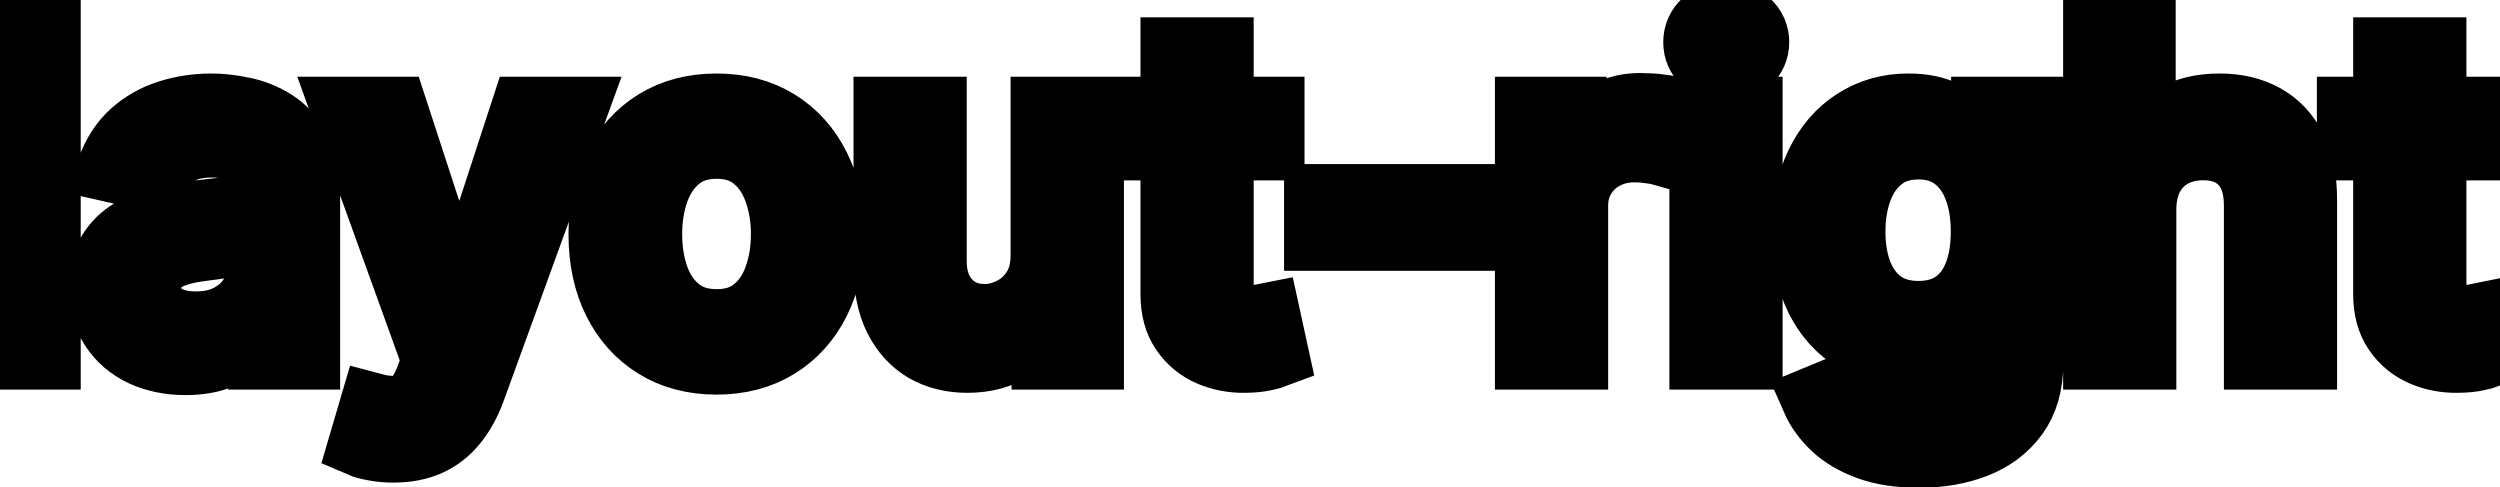 <svg viewBox="0 0 77 15" fill="none" stroke-width="2" stroke="currentColor" aria-hidden="true">
  <path d="M1.486 0.818V11H-0.001V0.818H1.486ZM5.708 11.169C5.224 11.169 4.787 11.079 4.395 10.901C4.004 10.718 3.694 10.455 3.466 10.11C3.24 9.765 3.128 9.343 3.128 8.842C3.128 8.411 3.211 8.057 3.376 7.778C3.542 7.5 3.766 7.28 4.047 7.117C4.329 6.955 4.644 6.832 4.992 6.749C5.34 6.666 5.695 6.603 6.056 6.56C6.513 6.507 6.885 6.464 7.17 6.431C7.455 6.395 7.662 6.337 7.791 6.257C7.92 6.178 7.985 6.048 7.985 5.869V5.835C7.985 5.4 7.862 5.064 7.617 4.825C7.375 4.587 7.014 4.467 6.533 4.467C6.033 4.467 5.638 4.578 5.35 4.8C5.065 5.019 4.868 5.263 4.758 5.531L3.361 5.213C3.527 4.749 3.769 4.375 4.087 4.089C4.409 3.801 4.778 3.592 5.196 3.463C5.613 3.33 6.053 3.264 6.513 3.264C6.818 3.264 7.141 3.301 7.483 3.374C7.827 3.443 8.149 3.572 8.447 3.761C8.749 3.95 8.996 4.22 9.188 4.572C9.38 4.92 9.476 5.372 9.476 5.929V11H8.025V9.956H7.965C7.869 10.148 7.725 10.337 7.532 10.523C7.34 10.708 7.093 10.863 6.792 10.985C6.49 11.108 6.129 11.169 5.708 11.169ZM6.031 9.976C6.442 9.976 6.793 9.895 7.085 9.732C7.38 9.57 7.604 9.358 7.756 9.096C7.912 8.831 7.99 8.547 7.99 8.246V7.261C7.937 7.314 7.834 7.364 7.682 7.411C7.532 7.454 7.362 7.492 7.17 7.525C6.977 7.555 6.79 7.583 6.608 7.609C6.425 7.633 6.273 7.652 6.15 7.669C5.862 7.705 5.599 7.767 5.36 7.853C5.125 7.939 4.936 8.063 4.793 8.226C4.654 8.385 4.584 8.597 4.584 8.862C4.584 9.23 4.72 9.509 4.992 9.697C5.264 9.883 5.61 9.976 6.031 9.976ZM12.123 13.864C11.9 13.864 11.698 13.845 11.516 13.809C11.334 13.776 11.198 13.739 11.108 13.7L11.466 12.482C11.738 12.555 11.98 12.586 12.192 12.576C12.404 12.566 12.591 12.486 12.754 12.337C12.92 12.188 13.066 11.945 13.191 11.607L13.375 11.099L10.581 3.364H12.172L14.106 9.29H14.186L16.12 3.364H17.716L14.569 12.019C14.423 12.417 14.237 12.753 14.012 13.028C13.786 13.307 13.518 13.516 13.206 13.655C12.895 13.794 12.534 13.864 12.123 13.864ZM22.069 11.154C21.354 11.154 20.729 10.99 20.195 10.662C19.662 10.334 19.247 9.875 18.952 9.285C18.657 8.695 18.51 8.005 18.51 7.217C18.51 6.424 18.657 5.732 18.952 5.138C19.247 4.545 19.662 4.085 20.195 3.756C20.729 3.428 21.354 3.264 22.069 3.264C22.785 3.264 23.41 3.428 23.944 3.756C24.477 4.085 24.892 4.545 25.187 5.138C25.482 5.732 25.629 6.424 25.629 7.217C25.629 8.005 25.482 8.695 25.187 9.285C24.892 9.875 24.477 10.334 23.944 10.662C23.41 10.99 22.785 11.154 22.069 11.154ZM22.074 9.906C22.538 9.906 22.923 9.784 23.228 9.538C23.533 9.293 23.758 8.967 23.904 8.559C24.053 8.151 24.128 7.702 24.128 7.212C24.128 6.724 24.053 6.277 23.904 5.869C23.758 5.458 23.533 5.129 23.228 4.88C22.923 4.631 22.538 4.507 22.074 4.507C21.607 4.507 21.219 4.631 20.911 4.88C20.606 5.129 20.379 5.458 20.23 5.869C20.084 6.277 20.011 6.724 20.011 7.212C20.011 7.702 20.084 8.151 20.23 8.559C20.379 8.967 20.606 9.293 20.911 9.538C21.219 9.784 21.607 9.906 22.074 9.906ZM32.126 7.833V3.364H33.617V11H32.156V9.678H32.076C31.9 10.085 31.619 10.425 31.231 10.697C30.846 10.965 30.367 11.099 29.794 11.099C29.303 11.099 28.869 10.992 28.491 10.776C28.117 10.557 27.822 10.234 27.607 9.807C27.394 9.379 27.288 8.851 27.288 8.221V3.364H28.775V8.042C28.775 8.562 28.919 8.977 29.207 9.285C29.496 9.593 29.87 9.747 30.331 9.747C30.609 9.747 30.886 9.678 31.161 9.538C31.44 9.399 31.67 9.189 31.852 8.907C32.038 8.625 32.129 8.267 32.126 7.833ZM39.179 3.364V4.557H35.008V3.364H39.179ZM36.127 1.534H37.613V8.758C37.613 9.046 37.656 9.263 37.742 9.409C37.828 9.552 37.94 9.649 38.075 9.702C38.215 9.752 38.365 9.777 38.528 9.777C38.647 9.777 38.752 9.769 38.841 9.752C38.931 9.736 39 9.722 39.05 9.712L39.318 10.94C39.232 10.973 39.11 11.007 38.95 11.04C38.791 11.076 38.593 11.096 38.354 11.099C37.963 11.106 37.598 11.037 37.26 10.891C36.922 10.745 36.649 10.519 36.44 10.214C36.231 9.91 36.127 9.527 36.127 9.066V1.534ZM45.063 6.053V7.341H40.549V6.053H45.063ZM47.044 11V3.364H48.481V4.577H48.56C48.7 4.166 48.945 3.843 49.296 3.607C49.651 3.369 50.052 3.249 50.499 3.249C50.592 3.249 50.702 3.253 50.828 3.259C50.957 3.266 51.058 3.274 51.131 3.284V4.706C51.071 4.689 50.965 4.671 50.813 4.651C50.66 4.628 50.508 4.616 50.355 4.616C50.004 4.616 49.691 4.691 49.416 4.84C49.144 4.986 48.928 5.19 48.769 5.452C48.61 5.71 48.531 6.005 48.531 6.337V11H47.044ZM52.417 11V3.364H53.904V11H52.417ZM53.168 2.185C52.909 2.185 52.687 2.099 52.502 1.927C52.319 1.751 52.228 1.542 52.228 1.3C52.228 1.055 52.319 0.846 52.502 0.674C52.687 0.498 52.909 0.411 53.168 0.411C53.426 0.411 53.647 0.498 53.829 0.674C54.015 0.846 54.108 1.055 54.108 1.3C54.108 1.542 54.015 1.751 53.829 1.927C53.647 2.099 53.426 2.185 53.168 2.185ZM59.105 14.023C58.499 14.023 57.977 13.943 57.539 13.784C57.105 13.625 56.75 13.415 56.475 13.153C56.2 12.891 55.995 12.604 55.859 12.293L57.136 11.766C57.226 11.912 57.345 12.066 57.495 12.228C57.647 12.394 57.852 12.535 58.111 12.651C58.373 12.767 58.709 12.825 59.12 12.825C59.684 12.825 60.149 12.687 60.517 12.412C60.885 12.14 61.069 11.706 61.069 11.109V9.608H60.975C60.885 9.77 60.756 9.951 60.587 10.15C60.421 10.349 60.192 10.521 59.901 10.667C59.609 10.813 59.23 10.886 58.762 10.886C58.159 10.886 57.615 10.745 57.132 10.463C56.651 10.178 56.27 9.759 55.988 9.205C55.71 8.648 55.571 7.964 55.571 7.152C55.571 6.34 55.708 5.644 55.983 5.064C56.261 4.484 56.643 4.04 57.127 3.732C57.611 3.42 58.159 3.264 58.772 3.264C59.246 3.264 59.629 3.344 59.921 3.503C60.212 3.659 60.439 3.841 60.602 4.05C60.767 4.259 60.895 4.442 60.985 4.602H61.094V3.364H62.551V11.169C62.551 11.825 62.398 12.364 62.093 12.785C61.788 13.206 61.376 13.517 60.855 13.72C60.338 13.922 59.755 14.023 59.105 14.023ZM59.09 9.653C59.518 9.653 59.879 9.553 60.174 9.354C60.472 9.152 60.698 8.864 60.85 8.489C61.006 8.112 61.084 7.659 61.084 7.132C61.084 6.618 61.008 6.166 60.855 5.775C60.703 5.384 60.479 5.079 60.184 4.86C59.889 4.638 59.525 4.527 59.09 4.527C58.643 4.527 58.27 4.643 57.972 4.875C57.673 5.104 57.448 5.415 57.296 5.81C57.147 6.204 57.072 6.645 57.072 7.132C57.072 7.633 57.148 8.072 57.301 8.45C57.453 8.827 57.678 9.122 57.977 9.335C58.278 9.547 58.65 9.653 59.09 9.653ZM66.031 6.466V11H64.544V0.818H66.011V4.607H66.105C66.284 4.196 66.558 3.869 66.926 3.627C67.293 3.385 67.774 3.264 68.367 3.264C68.891 3.264 69.348 3.372 69.74 3.587C70.134 3.803 70.439 4.124 70.654 4.552C70.873 4.976 70.982 5.506 70.982 6.143V11H69.496V6.322C69.496 5.762 69.352 5.327 69.063 5.019C68.775 4.708 68.374 4.552 67.86 4.552C67.509 4.552 67.194 4.626 66.916 4.776C66.641 4.925 66.424 5.143 66.264 5.432C66.109 5.717 66.031 6.062 66.031 6.466ZM76.531 3.364V4.557H72.36V3.364H76.531ZM73.478 1.534H74.965V8.758C74.965 9.046 75.008 9.263 75.094 9.409C75.18 9.552 75.291 9.649 75.427 9.702C75.566 9.752 75.717 9.777 75.879 9.777C75.999 9.777 76.103 9.769 76.193 9.752C76.282 9.736 76.352 9.722 76.401 9.712L76.67 10.94C76.584 10.973 76.461 11.007 76.302 11.04C76.143 11.076 75.944 11.096 75.705 11.099C75.314 11.106 74.95 11.037 74.612 10.891C74.274 10.745 74 10.519 73.791 10.214C73.583 9.91 73.478 9.527 73.478 9.066V1.534Z" fill="black"/>
</svg>
